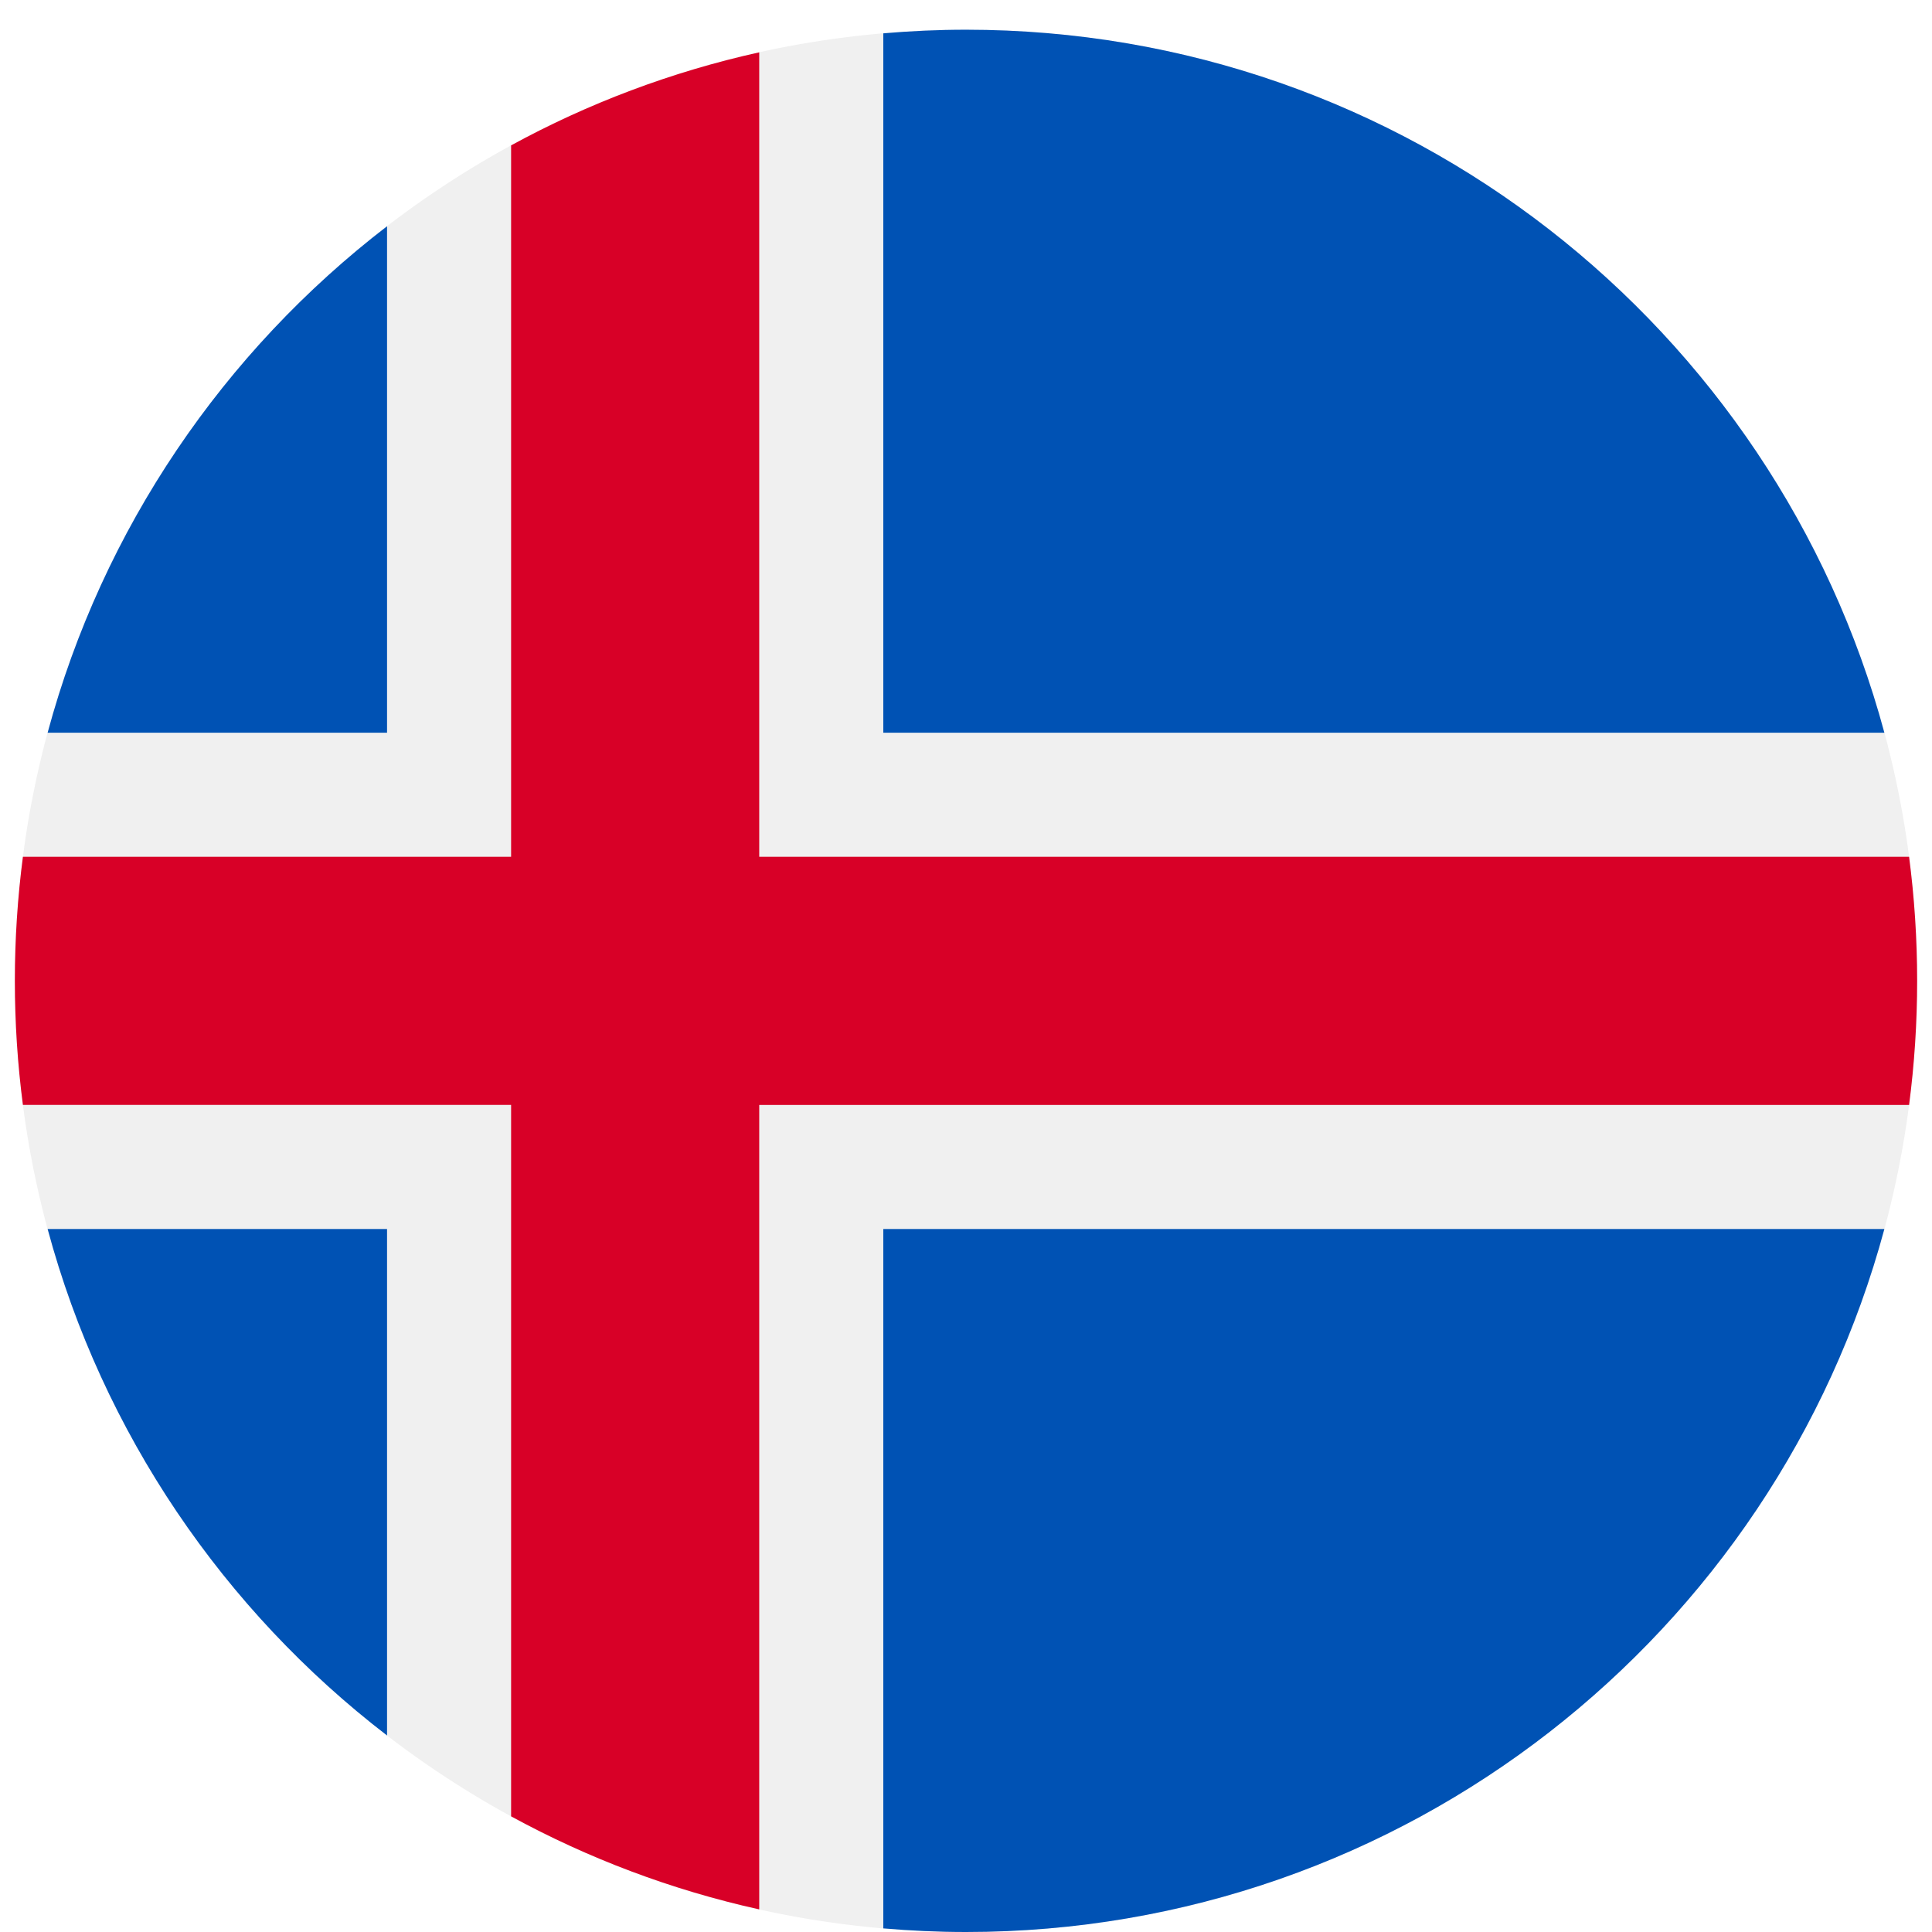 <svg width="520" height="520" viewBox="0 0 520 520" fill="none" xmlns="http://www.w3.org/2000/svg">
<g clip-path="url(#clip0_105_1681)" filter="url(#filter0_dd_105_1681)">
<path d="M260 512C401.385 512 516 397.385 516 256C516 114.615 401.385 0 260 0C118.615 0 4 114.615 4 256C4 397.385 118.615 512 260 512Z" fill="#F0F0F0"/>
<path d="M12.819 322.783C27.631 377.742 60.276 425.376 104.174 459.105V322.783H12.819Z" fill="#0052B4"/>
<path d="M237.739 511.026C245.077 511.658 252.498 512 260 512C378.279 512 477.805 431.779 507.181 322.783H237.739V511.026Z" fill="#0052B4"/>
<path d="M507.181 189.217C477.805 80.221 378.279 0 260 0C252.498 0 245.077 0.342 237.739 0.974V189.217H507.181Z" fill="#0052B4"/>
<path d="M104.174 52.895C60.276 86.625 27.631 134.258 12.819 189.217H104.174V52.895Z" fill="#0052B4"/>
<path d="M513.833 222.609H204.349H204.348V6.085C180.69 11.331 158.261 19.834 137.565 31.127V222.608H6.167C4.742 233.539 4 244.683 4 256C4 267.317 4.742 278.461 6.167 289.391H137.564H137.565V480.872C158.261 492.164 180.69 500.669 204.348 505.914V289.394V289.392H513.833C515.256 278.461 516 267.317 516 256C516 244.683 515.256 233.539 513.833 222.609Z" fill="#D80027"/>
</g>
<defs>
<filter id="filter0_dd_105_1681" x="0" y="0" width="520" height="520" filterUnits="userSpaceOnUse" color-interpolation-filters="sRGB">
<feFlood flood-opacity="0" result="BackgroundImageFix"/>
<feColorMatrix in="SourceAlpha" type="matrix" values="0 0 0 0 0 0 0 0 0 0 0 0 0 0 0 0 0 0 127 0" result="hardAlpha"/>
<feOffset dy="4"/>
<feGaussianBlur stdDeviation="2"/>
<feComposite in2="hardAlpha" operator="out"/>
<feColorMatrix type="matrix" values="0 0 0 0 0 0 0 0 0 0 0 0 0 0 0 0 0 0 0.25 0"/>
<feBlend mode="normal" in2="BackgroundImageFix" result="effect1_dropShadow_105_1681"/>
<feColorMatrix in="SourceAlpha" type="matrix" values="0 0 0 0 0 0 0 0 0 0 0 0 0 0 0 0 0 0 127 0" result="hardAlpha"/>
<feOffset dy="4"/>
<feGaussianBlur stdDeviation="2"/>
<feComposite in2="hardAlpha" operator="out"/>
<feColorMatrix type="matrix" values="0 0 0 0 0 0 0 0 0 0 0 0 0 0 0 0 0 0 0.25 0"/>
<feBlend mode="normal" in2="effect1_dropShadow_105_1681" result="effect2_dropShadow_105_1681"/>
<feBlend mode="normal" in="SourceGraphic" in2="effect2_dropShadow_105_1681" result="shape"/>
</filter>
<clipPath id="clip0_105_1681">
<rect width="512" height="512" fill="white" transform="translate(4)"/>
</clipPath>
</defs>
</svg>
